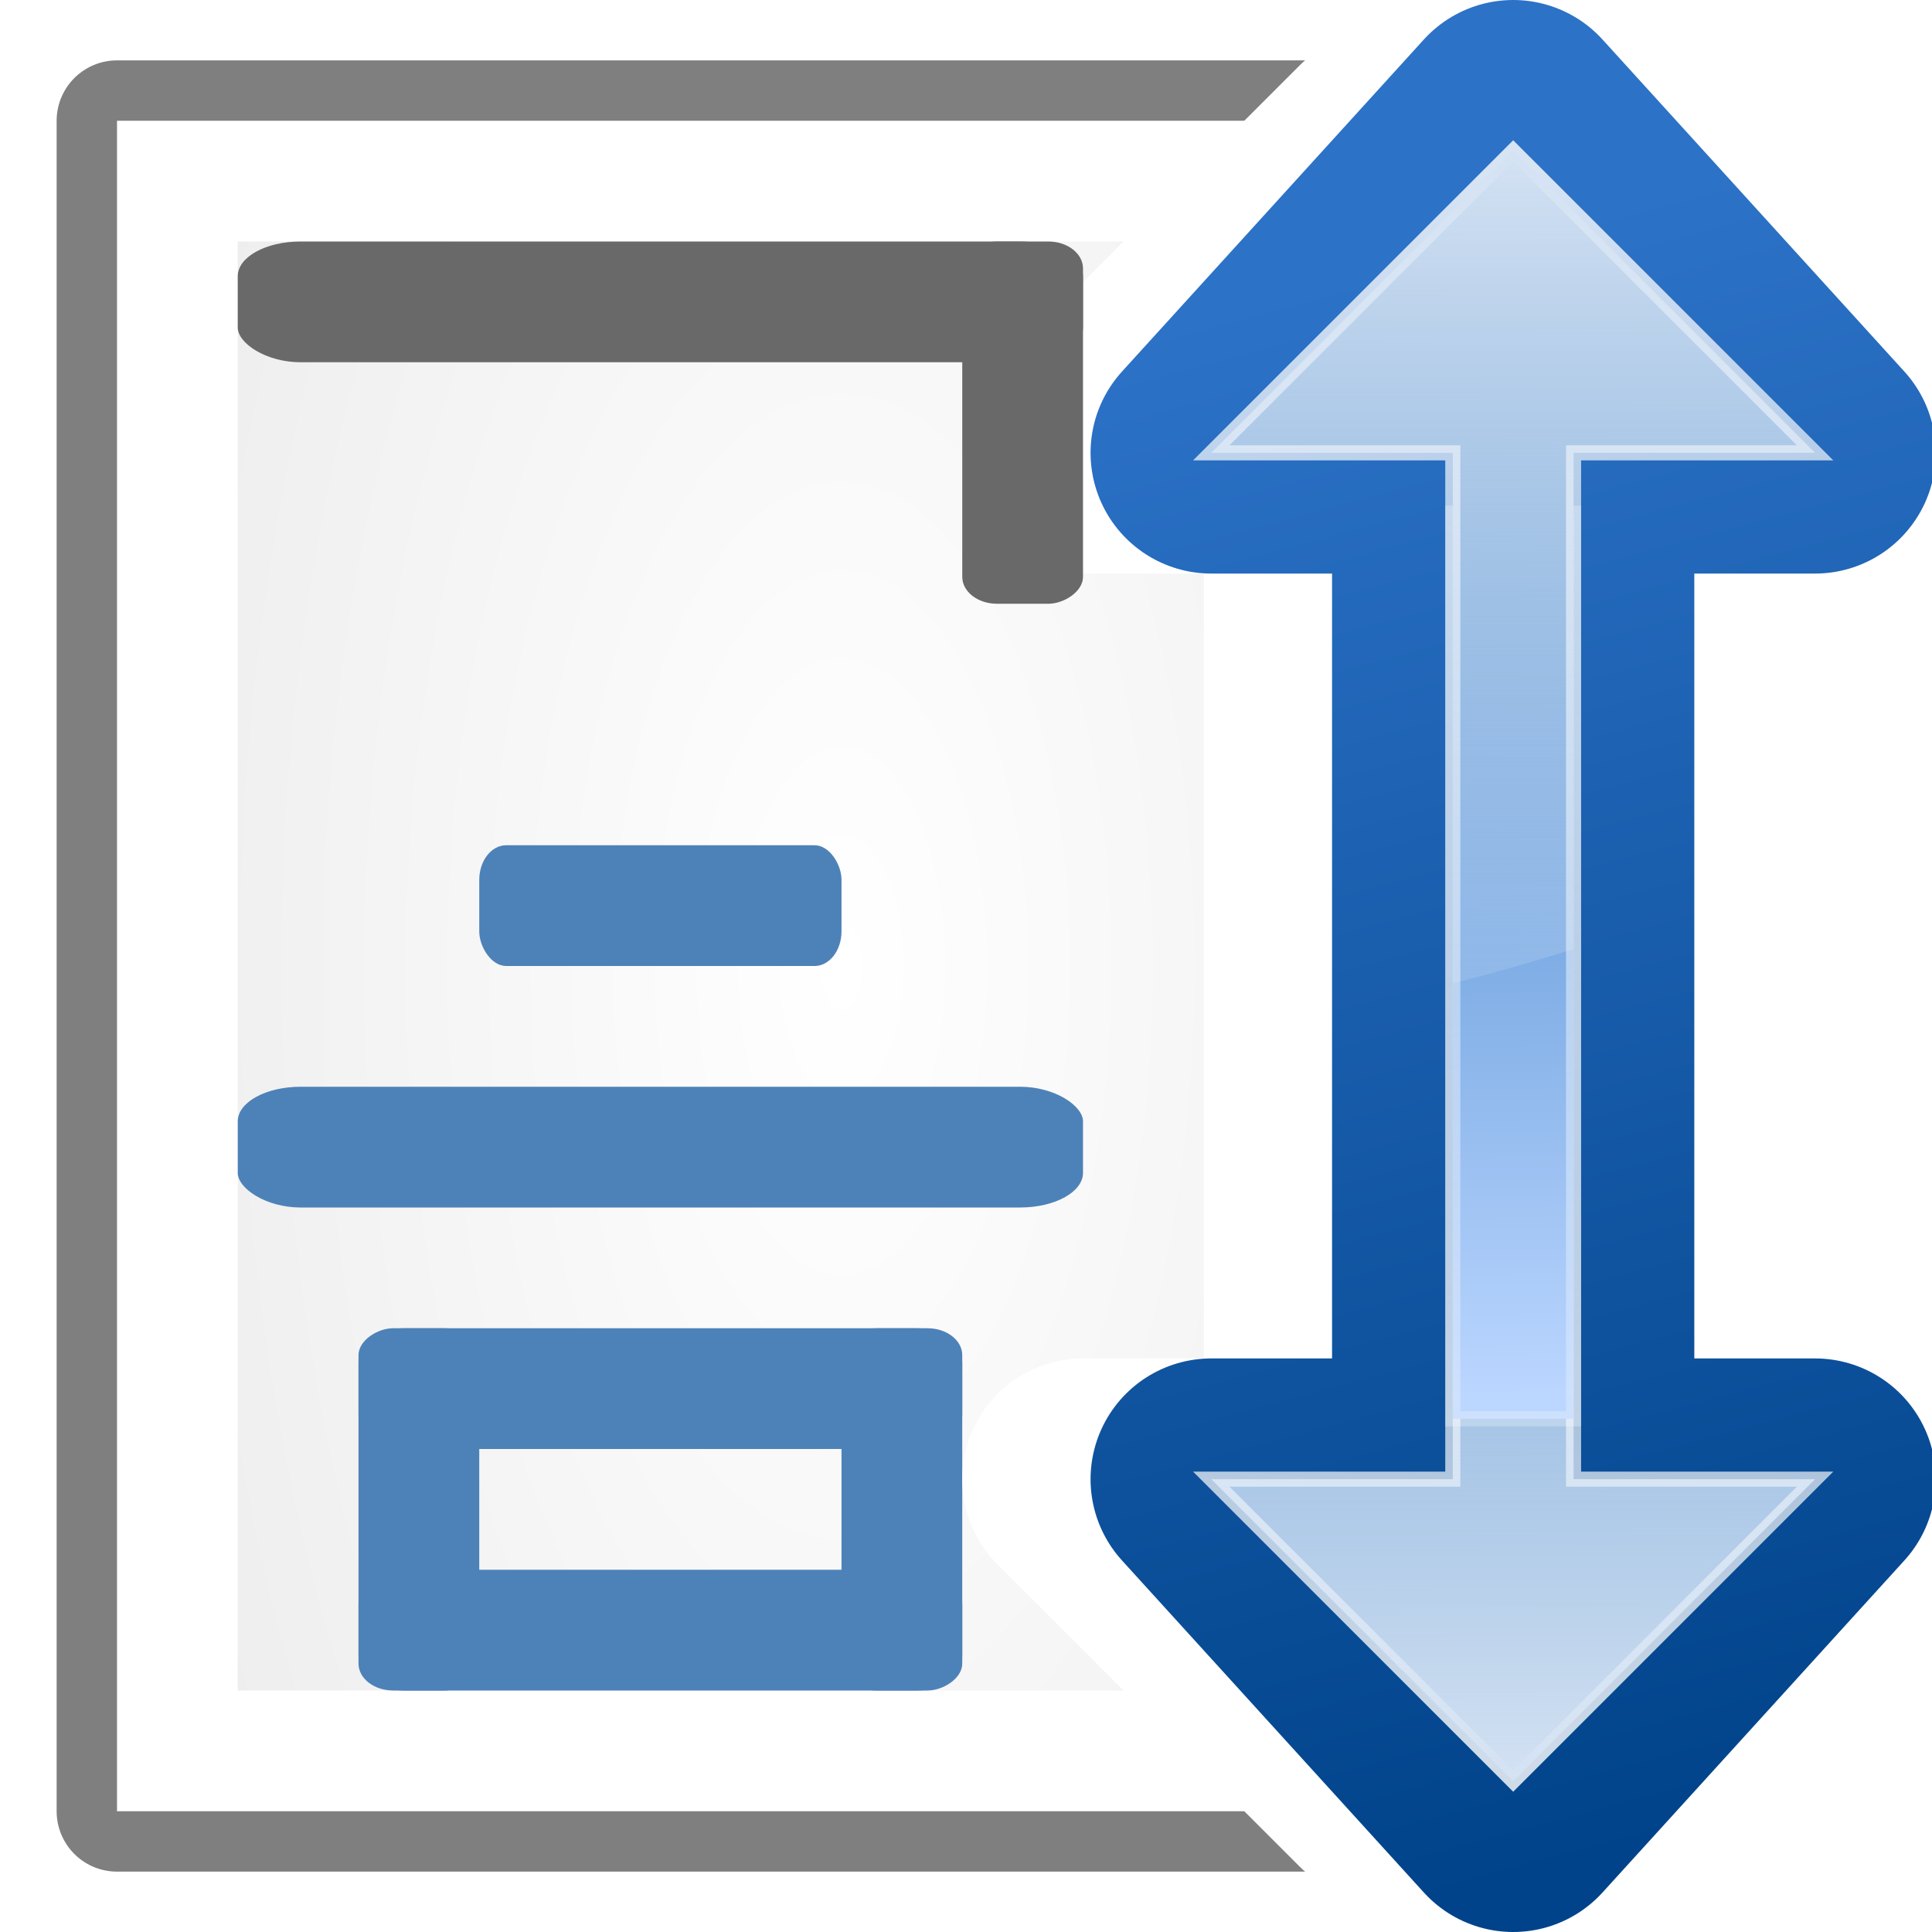 <svg height="16" width="16" xmlns="http://www.w3.org/2000/svg" xmlns:xlink="http://www.w3.org/1999/xlink"><linearGradient id="a"><stop offset="0" stop-color="#bbd6ff"/><stop offset="1" stop-color="#0057ae"/></linearGradient><linearGradient id="b"><stop offset="0" stop-color="#d4e2f3"/><stop offset="1" stop-color="#fff" stop-opacity="0"/></linearGradient><linearGradient id="c"><stop offset="0" stop-color="#fff"/><stop offset="1" stop-color="#fff" stop-opacity="0"/></linearGradient><linearGradient id="d" gradientUnits="userSpaceOnUse" x1="124.5" x2="135.746" xlink:href="#c" y1="108.5" y2="-13.567"/><radialGradient id="e" cx="56" cy="66" gradientTransform="matrix(.974 0 0 2.068 1.465 -68.959)" gradientUnits="userSpaceOnUse" r="48"><stop offset="0" stop-color="#fff"/><stop offset="1" stop-color="#eee"/></radialGradient><linearGradient id="f" gradientTransform="matrix(1 0 0 -1 -3.5 130)" gradientUnits="userSpaceOnUse" x1="104" x2="104" xlink:href="#b" y1="120" y2="57.111"/><filter id="g"><feGaussianBlur stdDeviation=".385"/></filter><linearGradient id="h" gradientTransform="matrix(1 0 0 -1 -3.5 130)" gradientUnits="userSpaceOnUse" x1="114.378" x2="112.954" xlink:href="#a" y1="37.787" y2="127.697"/><linearGradient id="i" gradientUnits="userSpaceOnUse" x1="100.5" x2="100.5" xlink:href="#b" y1="118" y2="55.111"/><linearGradient id="j" gradientUnits="userSpaceOnUse" x1="121" x2="132.246" xlink:href="#c" y1="118.5" y2="-3.567"/><linearGradient id="k" gradientUnits="userSpaceOnUse" x1="110.878" x2="109.454" xlink:href="#a" y1="35.787" y2="125.697"/><linearGradient id="l" gradientUnits="userSpaceOnUse" x1="83.731" x2="111.139" y1="19.712" y2="122"><stop offset="0" stop-color="#2c72c7"/><stop offset="1" stop-color="#00438a"/></linearGradient><g transform="matrix(.125 0 0 .125 -.031 0)"><g transform="translate(0 -3.5)"><path d="m8 11.5h96v112h-96z" style="opacity:.5;fill:none;stroke:#000;stroke-width:8;stroke-linecap:round;stroke-linejoin:round"/><path d="m8 11.5h96v112h-96z" fill="#fff"/><path d="m16 19.5h80v96h-80z" fill="url(#e)"/></g><g fill="#4d82b8" transform="translate(0 40)"><rect height="8" rx="1.784" ry="2.295" width="24" x="32" y="16"/><rect height="8" rx="4.163" ry="2.295" width="56" x="16" y="32"/><rect height="8" rx="2.974" ry="2.295" width="40" x="24" y="48"/><rect height="8" rx="2.974" ry="2.295" width="40" x="24" y="64"/><g transform="rotate(90)"><rect height="8" rx="1.784" ry="2.295" width="24" x="48" y="-64"/><rect height="8" rx="1.784" ry="2.295" width="24" x="48" y="-32"/></g></g><path d="m92 10-20 20h16v4 60 4h-16l20 20 20-20h-16v-4-60-4h16z" fill="none" stroke="#fff" stroke-linecap="round" stroke-linejoin="round" stroke-width="16"/><path d="m100.5 8-20 22h16v4 60 4h-16l20 22 20-22h-16v-4-60-4h16z" fill="none" stroke="url(#l)" stroke-linecap="round" stroke-linejoin="round" stroke-width="16"/><path d="m100.5 118-20-20h16v-64h8v64h16z" fill="url(#k)" fill-rule="evenodd"/><path d="m100.5 118-20-20h16v-64h8v64h16z" fill="none" filter="url(#g)" opacity=".898" stroke="url(#j)"/><path d="m100.5 118-20-20h16v-35.156c2.729.693 5.404 1.455 8 2.281v32.875h16z" fill="url(#i)" fill-rule="evenodd"/><path d="m100.5 10-20 20h16v64h8v-64h16z" fill="url(#h)" fill-rule="evenodd"/><path d="m104 108-20-20h16v-64h8v64h16z" fill="none" filter="url(#g)" opacity=".898" stroke="url(#d)" transform="matrix(1 0 0 -1 -3.5 118)"/><path d="m100.5 10-20 20h16v35.156c2.729-.693 5.404-1.455 8-2.281v-32.875h16z" fill="url(#f)" fill-rule="evenodd"/><g fill="#696969" transform="translate(0 -72)"><rect height="8" rx="4.163" ry="2.295" width="56" x="16" y="88"/><rect height="8" rx="1.784" ry="2.295" transform="rotate(90)" width="24" x="88" y="-72"/></g></g></svg>